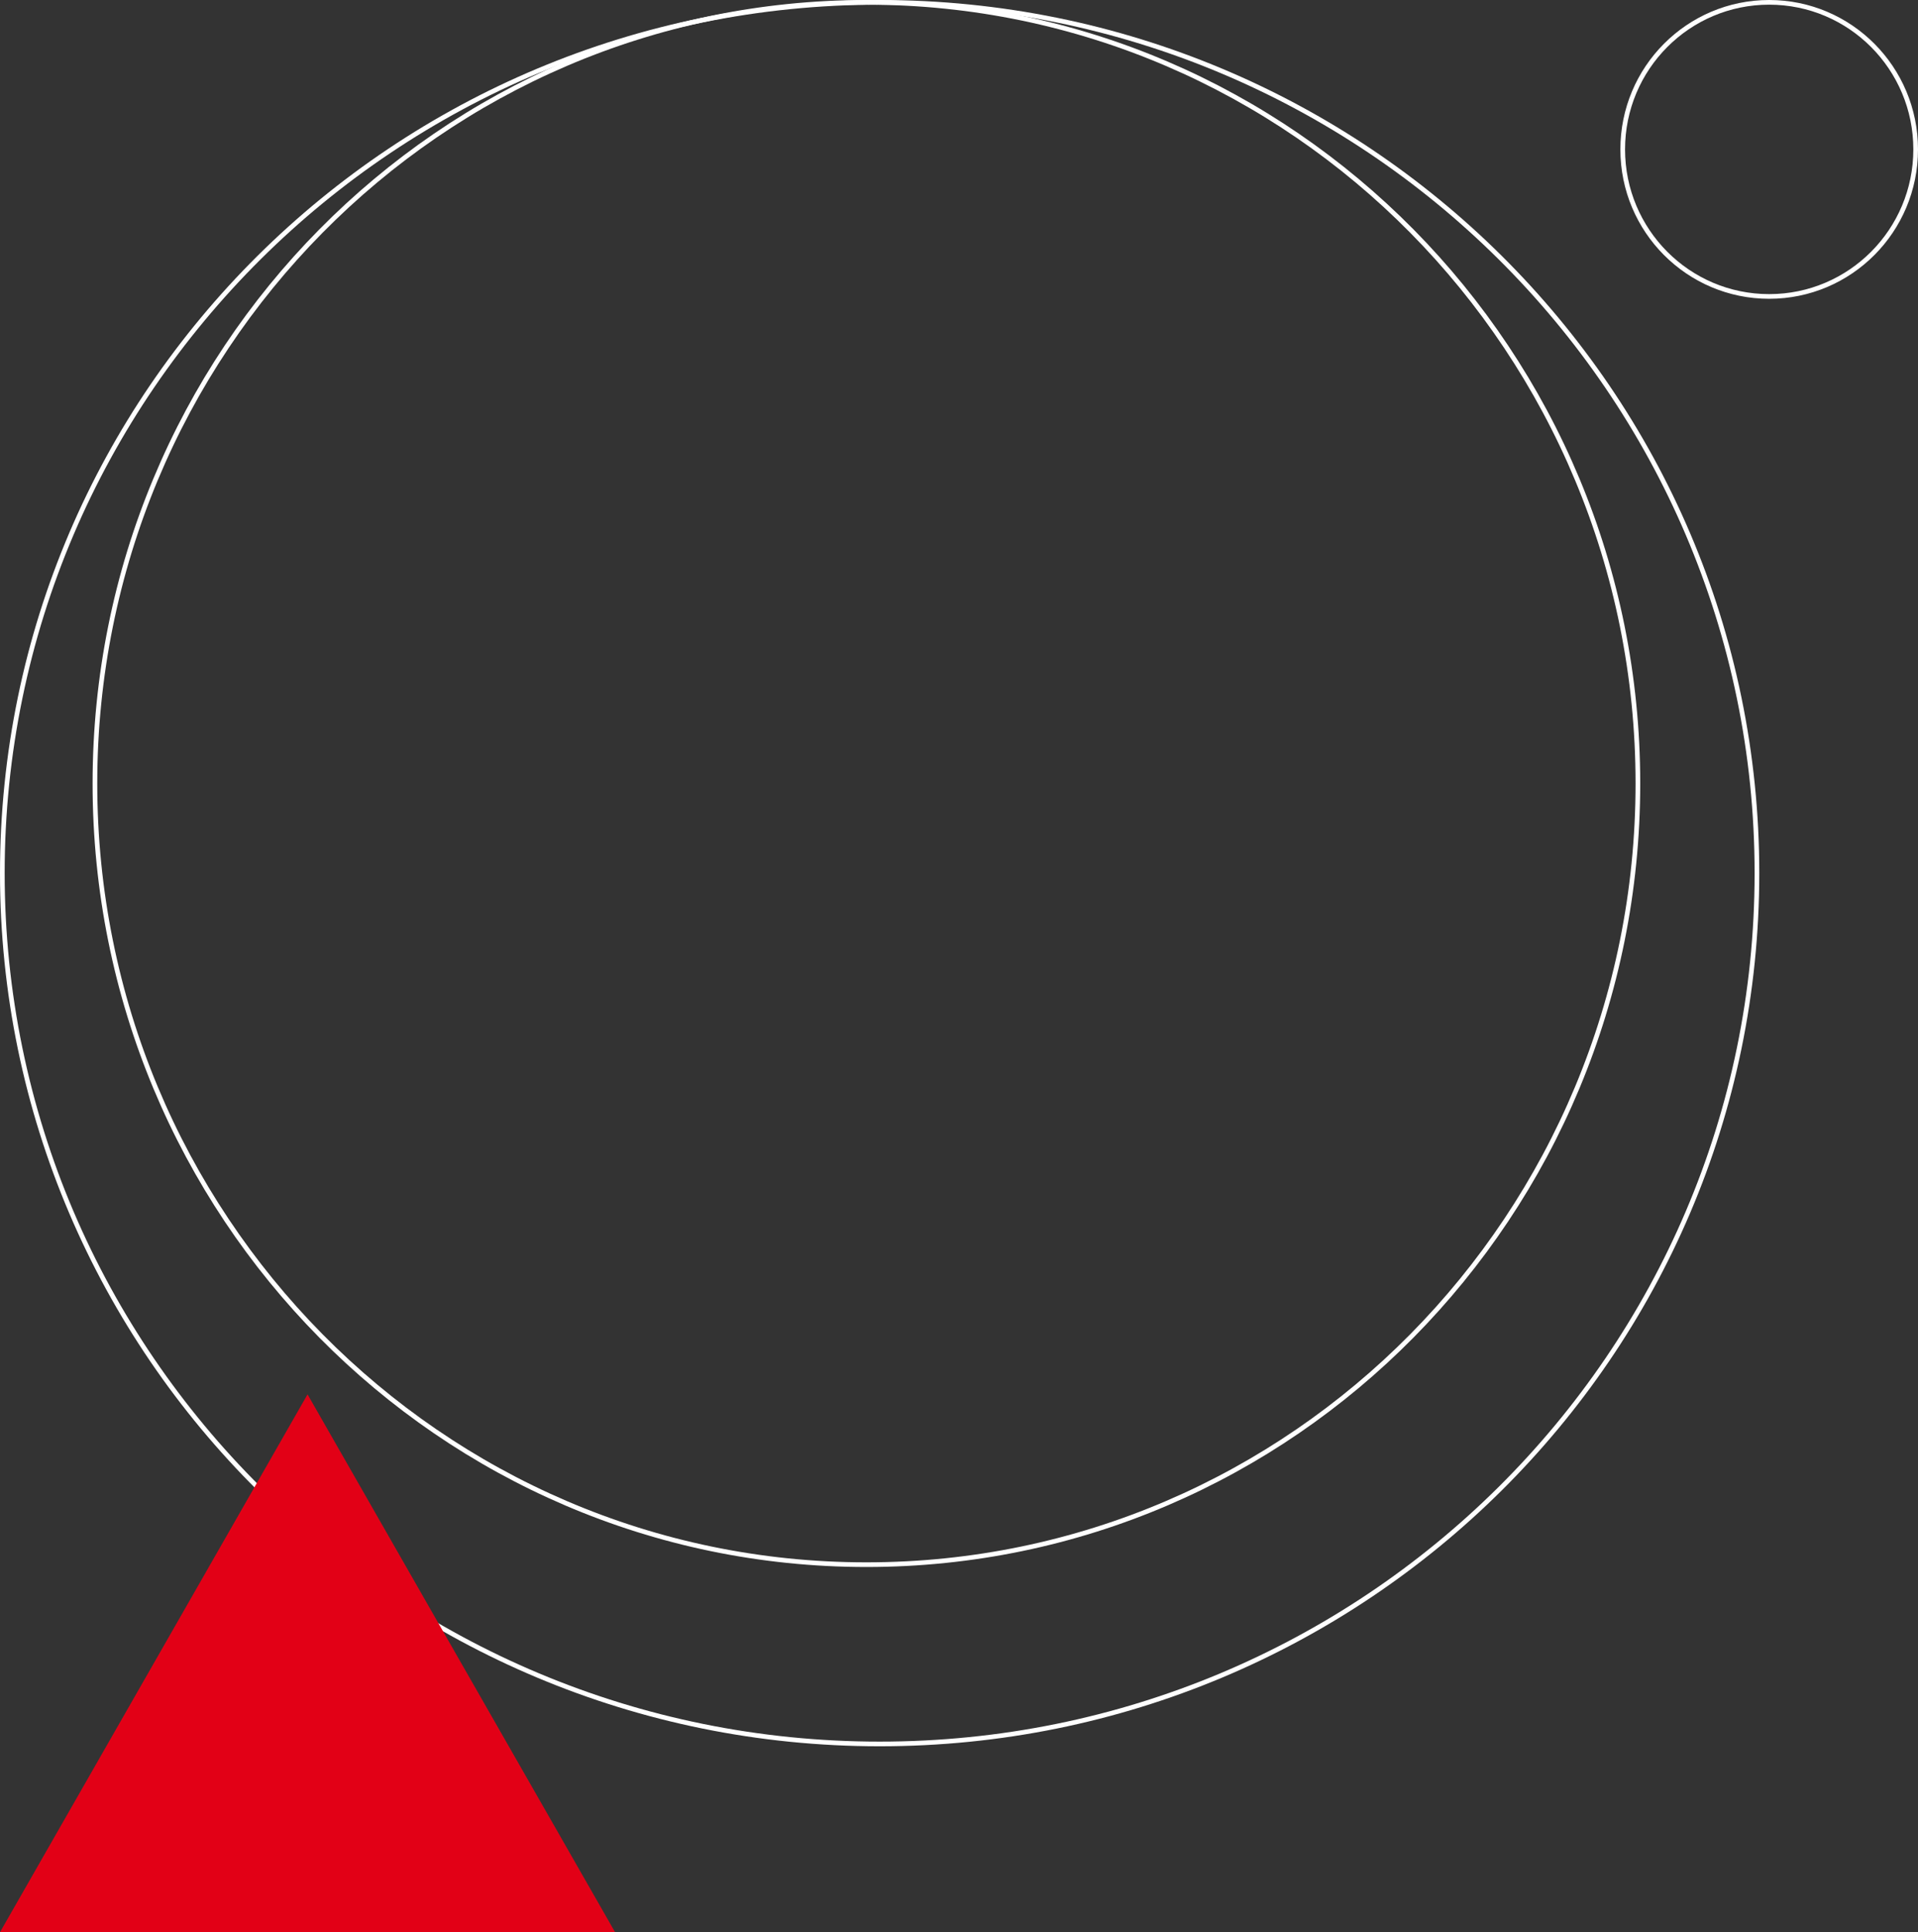 <svg width="411" height="414" viewBox="0 0 411 414" fill="none" xmlns="http://www.w3.org/2000/svg">
<rect x="0" y="0" width="411" height="414" fill="#333333" stroke="none"/>
<g clip-path="url(#clip0)">
<path d="M376.486 187.082C376.486 290.126 292.322 373.665 188.493 373.665C84.664 373.665 0.5 290.126 0.5 187.082C0.5 84.039 84.664 0.5 188.493 0.5C292.322 0.5 376.486 84.039 376.486 187.082Z" stroke="white"/>
<path d="M350.976 167.876C350.976 260.321 276.955 335.253 185.658 335.253C94.362 335.253 20.341 260.321 20.341 167.876C20.341 75.431 94.362 0.5 185.658 0.5C276.955 0.5 350.976 75.431 350.976 167.876Z" stroke="white"/>
<path d="M410.5 32.01C410.5 49.415 396.446 63.521 379.112 63.521C361.779 63.521 347.724 49.415 347.724 32.01C347.724 14.606 361.779 0.5 379.112 0.5C396.446 0.5 410.5 14.606 410.5 32.01Z" stroke="white"/>
<path d="M65.902 298.763L131.803 414H0L65.902 298.763Z" fill="#E20016"/>
</g>
<defs>
<clipPath id="clip0">
<rect width="411" height="414" fill="white"/>
</clipPath>
</defs>
</svg>
